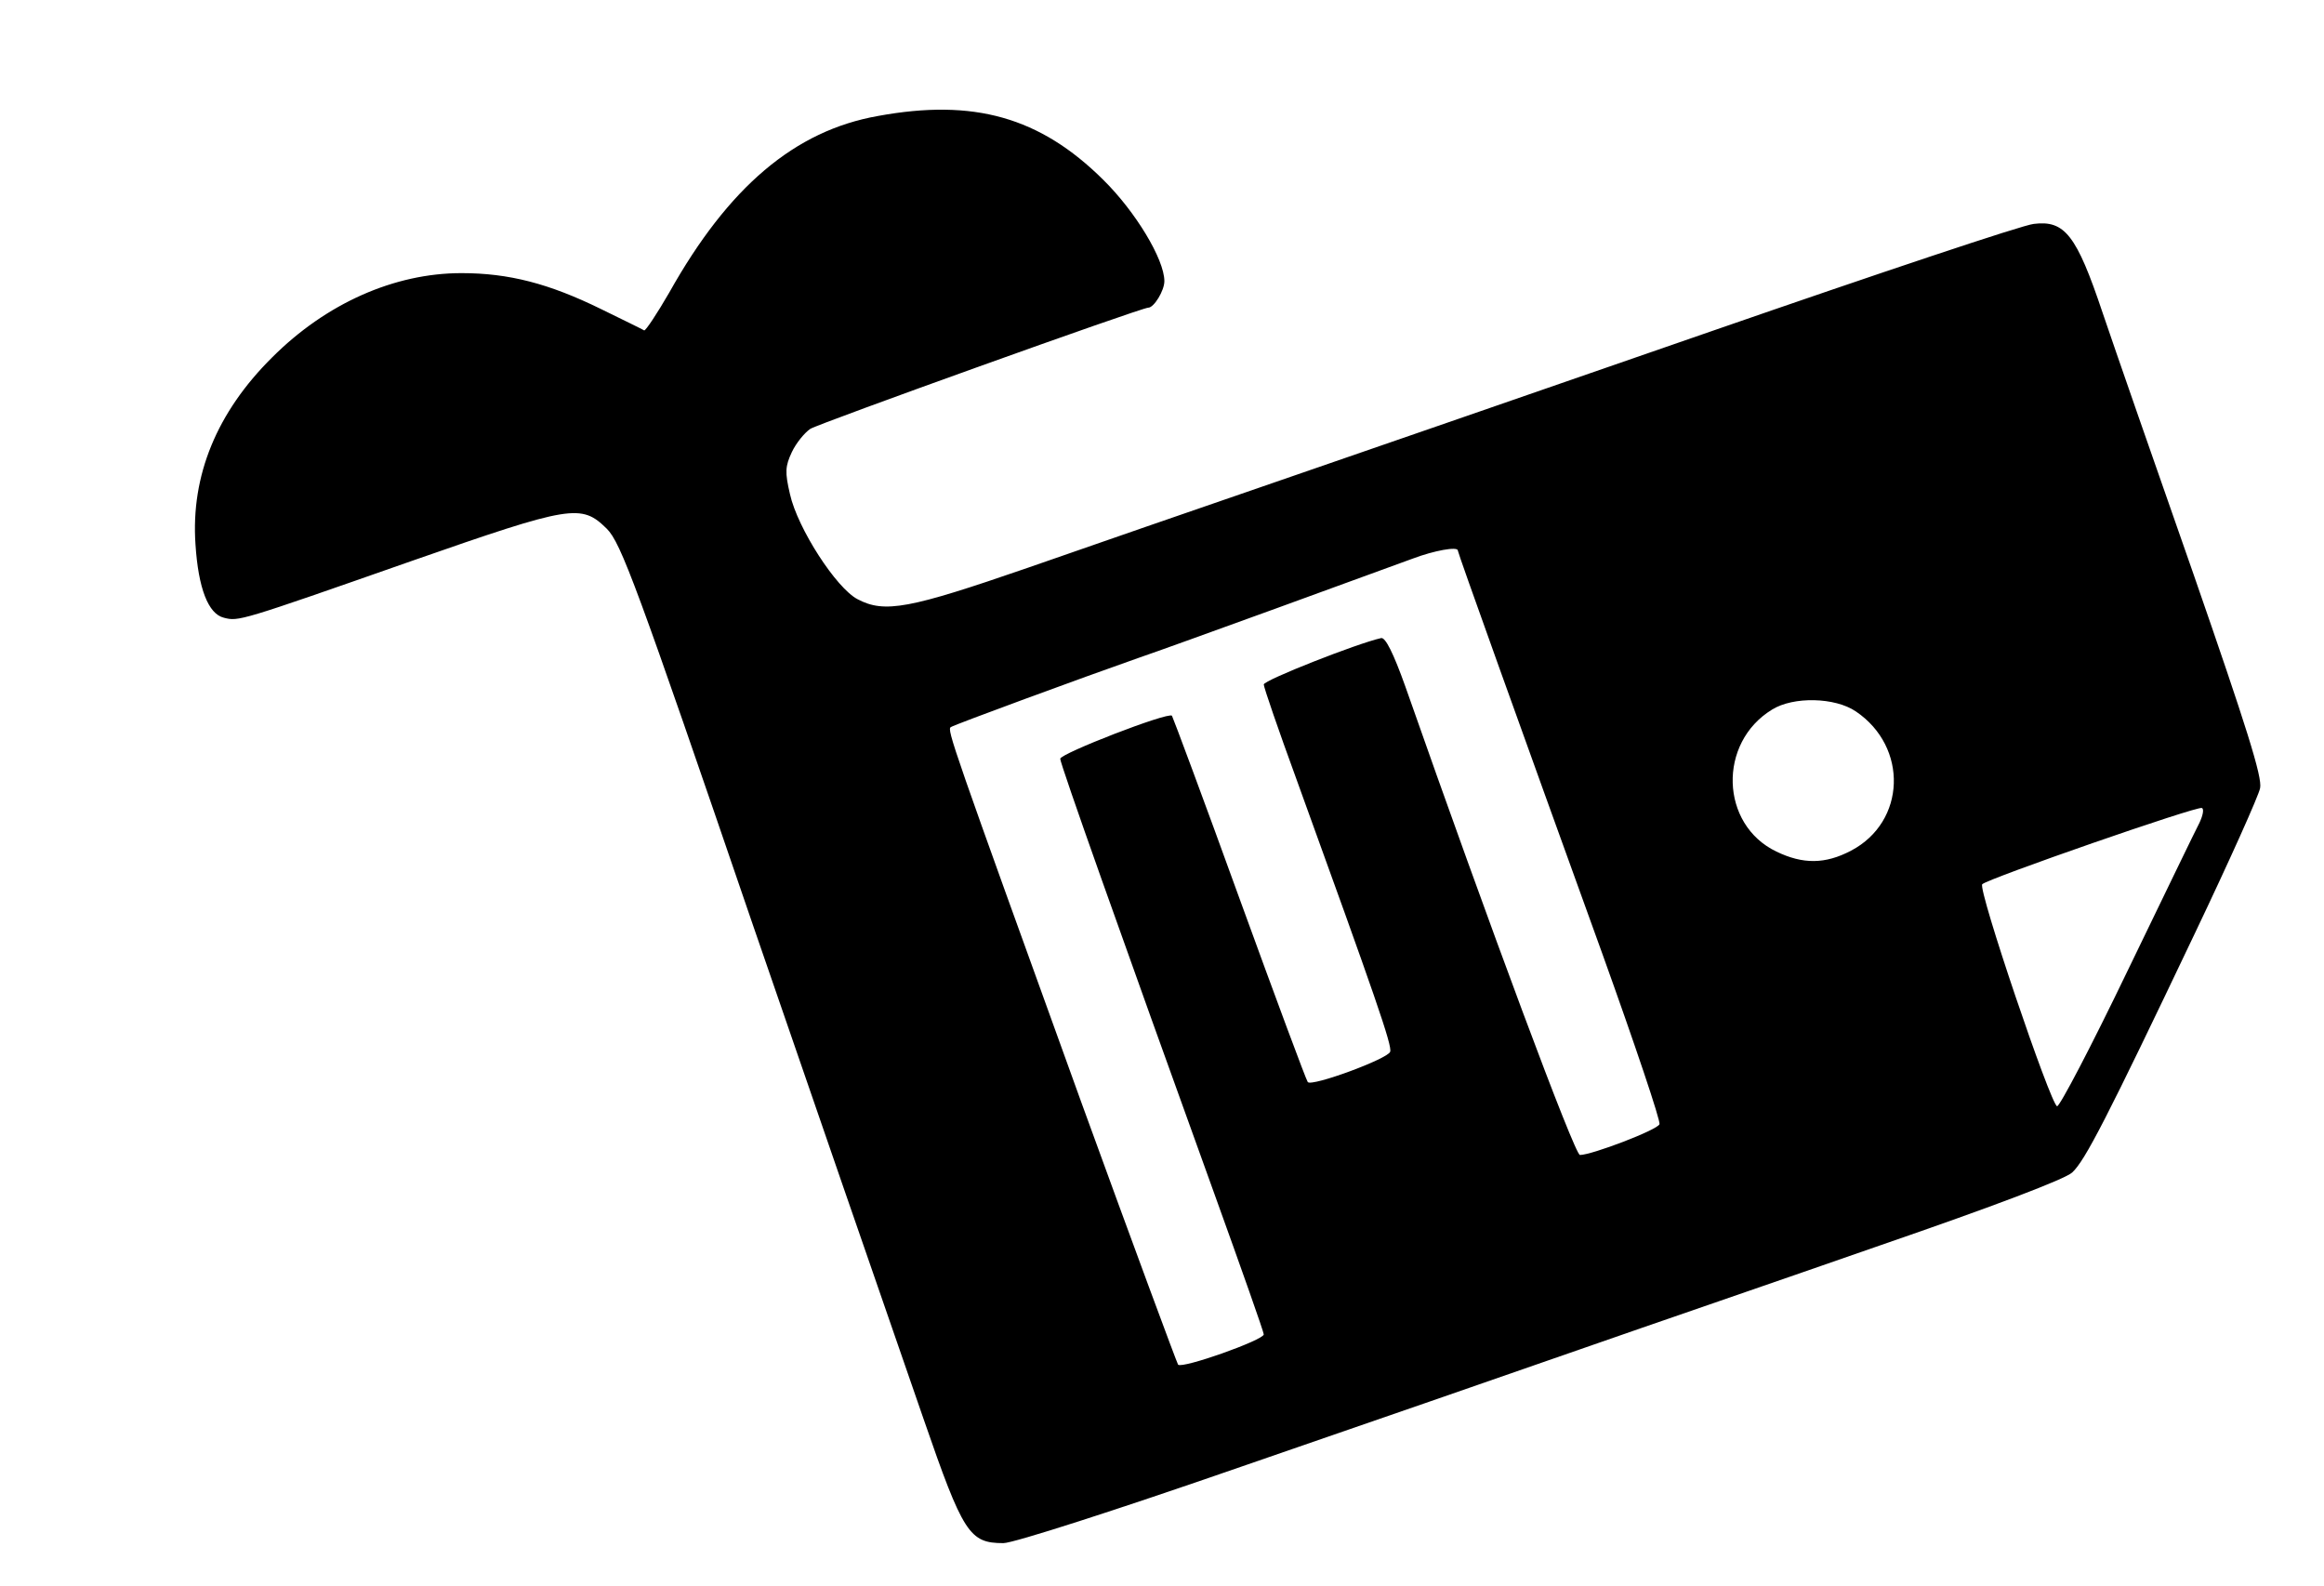 <?xml version="1.0" standalone="no"?>
<!DOCTYPE svg PUBLIC "-//W3C//DTD SVG 20010904//EN"
 "http://www.w3.org/TR/2001/REC-SVG-20010904/DTD/svg10.dtd">
<svg version="1.0" xmlns="http://www.w3.org/2000/svg"
 width="491pt" height="335pt" viewBox="0 0 491 335"
 preserveAspectRatio="xMidYMid meet">

<g transform="translate(0,335) scale(0.1,-0.1)"
fill="#000000" stroke="none">
<path d="M1855 3105 c-176 -31 -316 -150 -441 -373 -26 -45 -50 -81 -53 -80
-3 2 -44 22 -91 45 -110 54 -195 76 -295 76 -142 0 -286 -64 -400 -178 -117
-116 -172 -250 -162 -395 6 -93 27 -147 60 -155 31 -8 32 -8 397 120 338 118
358 121 412 68 30 -30 63 -119 309 -838 121 -351 268 -777 360 -1042 84 -243
97 -263 169 -263 21 0 236 69 501 161 255 88 579 200 719 249 140 49 426 147
635 220 238 82 388 139 403 153 27 25 72 112 260 507 72 151 134 289 137 305
5 23 -29 130 -140 450 -81 231 -168 481 -193 555 -55 164 -80 195 -145 187
-23 -2 -330 -105 -682 -227 -352 -122 -768 -266 -925 -320 -157 -54 -391 -135
-520 -180 -249 -86 -301 -96 -358 -66 -45 23 -127 150 -143 222 -11 47 -10 59
4 89 9 19 27 41 39 49 17 11 699 256 714 256 12 0 34 36 34 56 0 46 -61 147
-129 214 -134 133 -274 172 -476 135z m1225 -918 c0 -5 130 -367 305 -851 69
-192 124 -355 121 -361 -4 -12 -143 -65 -168 -65 -11 0 -190 480 -369 990 -25
70 -42 104 -51 102 -50 -11 -248 -89 -248 -98 0 -6 31 -96 69 -200 167 -461
203 -564 198 -576 -5 -15 -165 -74 -174 -64 -3 3 -68 178 -144 387 -76 210
-141 384 -143 387 -9 8 -236 -80 -236 -91 0 -11 127 -369 326 -920 57 -158
104 -291 104 -296 0 -12 -172 -73 -181 -64 -3 5 -95 253 -204 553 -275 761
-285 789 -276 794 7 5 279 105 396 146 65 22 515 186 580 210 45 17 95 26 95
17z m841 -340 c111 -75 106 -233 -10 -294 -55 -29 -102 -29 -158 -2 -119 57
-124 230 -9 300 45 28 133 26 177 -4z m726 -235 c-8 -15 -76 -156 -153 -315
-76 -158 -143 -286 -148 -284 -14 5 -168 459 -158 469 12 12 455 166 464 161
5 -2 2 -16 -5 -31z"/>
</g>
</svg>
